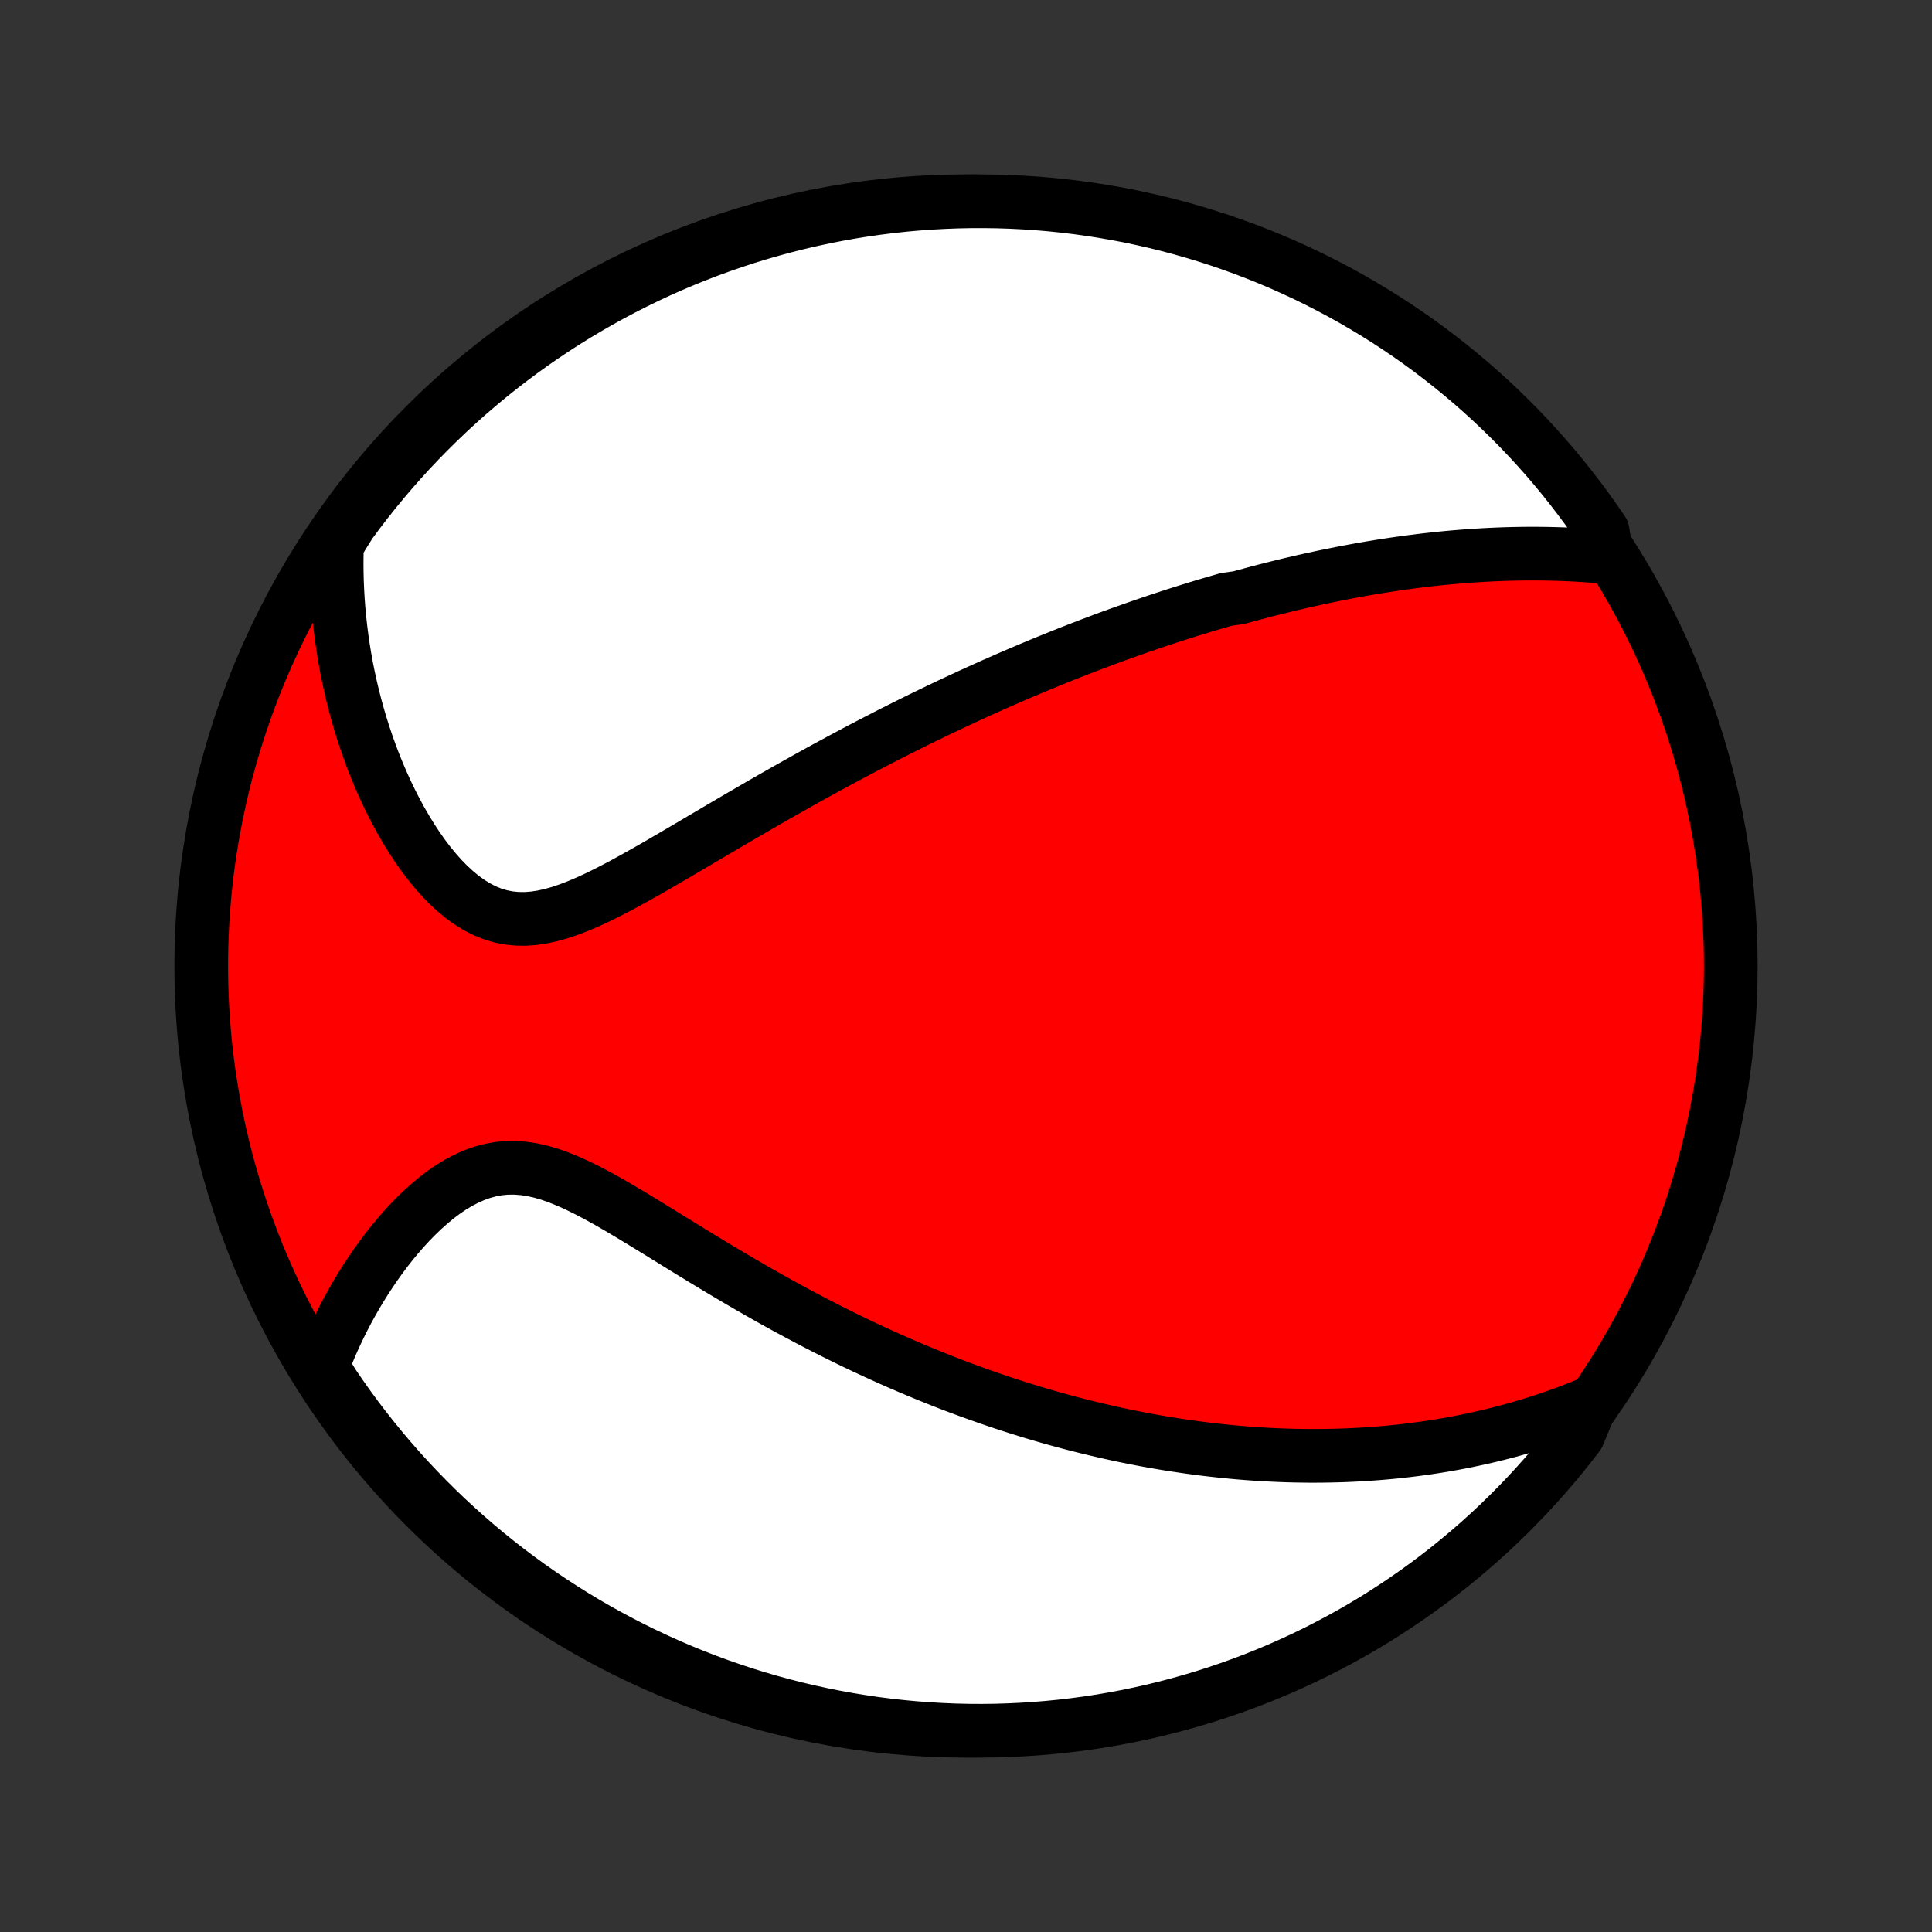 <?xml version="1.0" encoding="utf-8" standalone="no"?>
<!DOCTYPE svg PUBLIC "-//W3C//DTD SVG 1.1//EN"
  "http://www.w3.org/Graphics/SVG/1.1/DTD/svg11.dtd">
<!-- Created with matplotlib (http://matplotlib.org/) -->
<svg height="72pt" version="1.1" viewBox="0 0 72 72" width="72pt" xmlns="http://www.w3.org/2000/svg" xmlns:xlink="http://www.w3.org/1999/xlink">
 <rect x="0" y="0" width="72" height="72" fill="#333333" stroke="none"/>
 <defs>
  <style type="text/css">
*{stroke-linecap:butt;stroke-linejoin:round;}
  </style>
 </defs>
 <g id="figure_1">
  <g id="patch_1">
   <path d="
M0 72
L72 72
L72 0
L0 0
z
" style="fill:none;"/>
  </g>
  <g id="axes_1">
   <g id="PatchCollection_1">
    <defs>
     <path d="
M36 -7.5
C43.558 -7.5 50.808 -10.503 56.153 -15.848
C61.497 -21.192 64.5 -28.442 64.5 -36
C64.5 -43.558 61.497 -50.808 56.153 -56.153
C50.808 -61.497 43.558 -64.5 36 -64.5
C28.442 -64.5 21.192 -61.497 15.848 -56.153
C10.503 -50.808 7.5 -43.558 7.5 -36
C7.5 -28.442 10.503 -21.192 15.848 -15.848
C21.192 -10.503 28.442 -7.5 36 -7.5
z
" id="C0_0_a811fe30f3"/>
     <path d="
M59.874 -51.238
L59.575 -51.265
L59.278 -51.289
L58.983 -51.309
L58.689 -51.327
L58.397 -51.341
L58.106 -51.352
L57.818 -51.36
L57.531 -51.365
L57.247 -51.368
L56.964 -51.368
L56.683 -51.365
L56.404 -51.36
L56.126 -51.353
L55.851 -51.343
L55.577 -51.331
L55.305 -51.317
L55.035 -51.301
L54.767 -51.283
L54.501 -51.263
L54.236 -51.241
L53.973 -51.218
L53.712 -51.192
L53.452 -51.165
L53.194 -51.136
L52.937 -51.106
L52.681 -51.074
L52.428 -51.04
L52.175 -51.005
L51.924 -50.969
L51.675 -50.931
L51.426 -50.892
L51.179 -50.852
L50.932 -50.81
L50.687 -50.767
L50.443 -50.722
L50.2 -50.677
L49.958 -50.63
L49.717 -50.582
L49.476 -50.533
L49.237 -50.483
L48.998 -50.431
L48.76 -50.379
L48.522 -50.325
L48.285 -50.27
L48.048 -50.215
L47.812 -50.157
L47.576 -50.099
L47.341 -50.04
L47.106 -49.98
L46.871 -49.918
L46.636 -49.855
L46.402 -49.792
L46.167 -49.727
L45.698 -49.661
L45.463 -49.593
L45.228 -49.525
L44.993 -49.456
L44.758 -49.385
L44.522 -49.313
L44.286 -49.24
L44.049 -49.165
L43.812 -49.09
L43.575 -49.013
L43.336 -48.934
L43.097 -48.855
L42.858 -48.774
L42.617 -48.692
L42.376 -48.608
L42.134 -48.523
L41.891 -48.437
L41.646 -48.349
L41.401 -48.26
L41.154 -48.169
L40.907 -48.076
L40.658 -47.982
L40.408 -47.886
L40.156 -47.789
L39.903 -47.69
L39.648 -47.589
L39.392 -47.486
L39.135 -47.382
L38.875 -47.276
L38.614 -47.167
L38.351 -47.057
L38.087 -46.945
L37.82 -46.831
L37.551 -46.715
L37.281 -46.596
L37.008 -46.476
L36.734 -46.353
L36.457 -46.228
L36.178 -46.101
L35.897 -45.971
L35.613 -45.839
L35.328 -45.705
L35.039 -45.568
L34.749 -45.428
L34.456 -45.286
L34.161 -45.141
L33.863 -44.993
L33.563 -44.843
L33.26 -44.691
L32.955 -44.535
L32.647 -44.376
L32.337 -44.215
L32.024 -44.051
L31.709 -43.884
L31.391 -43.714
L31.071 -43.542
L30.748 -43.366
L30.423 -43.188
L30.096 -43.007
L29.767 -42.823
L29.435 -42.636
L29.101 -42.447
L28.765 -42.256
L28.427 -42.062
L28.088 -41.865
L27.747 -41.667
L27.404 -41.467
L27.06 -41.265
L26.714 -41.061
L26.368 -40.857
L26.02 -40.652
L25.672 -40.446
L25.323 -40.241
L24.974 -40.036
L24.625 -39.833
L24.276 -39.632
L23.927 -39.434
L23.579 -39.24
L23.232 -39.05
L22.886 -38.867
L22.542 -38.691
L22.2 -38.525
L21.859 -38.369
L21.521 -38.227
L21.186 -38.098
L20.854 -37.987
L20.525 -37.895
L20.2 -37.824
L19.879 -37.777
L19.563 -37.755
L19.251 -37.76
L18.945 -37.792
L18.644 -37.853
L18.349 -37.943
L18.06 -38.06
L17.777 -38.205
L17.501 -38.375
L17.231 -38.569
L16.969 -38.785
L16.714 -39.021
L16.466 -39.275
L16.226 -39.545
L15.993 -39.829
L15.768 -40.126
L15.551 -40.435
L15.342 -40.753
L15.141 -41.08
L14.947 -41.413
L14.762 -41.754
L14.585 -42.099
L14.415 -42.449
L14.254 -42.803
L14.1 -43.16
L13.954 -43.519
L13.816 -43.881
L13.686 -44.243
L13.563 -44.607
L13.448 -44.971
L13.34 -45.335
L13.24 -45.7
L13.147 -46.064
L13.061 -46.427
L12.982 -46.789
L12.91 -47.15
L12.845 -47.51
L12.787 -47.869
L12.735 -48.226
L12.69 -48.581
L12.651 -48.934
L12.618 -49.286
L12.592 -49.635
L12.572 -49.983
L12.557 -50.328
L12.549 -50.671
L12.546 -51.012
L12.549 -51.35
L12.558 -51.687
L12.754 -52.021
L13.046 -52.489
L13.344 -52.892
L13.649 -53.29
L13.961 -53.683
L14.28 -54.07
L14.605 -54.452
L14.937 -54.829
L15.275 -55.199
L15.62 -55.564
L15.971 -55.922
L16.328 -56.275
L16.691 -56.622
L17.059 -56.962
L17.434 -57.296
L17.814 -57.623
L18.2 -57.944
L18.591 -58.258
L18.988 -58.565
L19.389 -58.865
L19.796 -59.159
L20.207 -59.445
L20.624 -59.724
L21.045 -59.996
L21.471 -60.261
L21.901 -60.518
L22.335 -60.768
L22.774 -61.011
L23.216 -61.245
L23.663 -61.472
L24.113 -61.691
L24.567 -61.903
L25.024 -62.106
L25.485 -62.302
L25.949 -62.489
L26.416 -62.669
L26.886 -62.84
L27.358 -63.003
L27.834 -63.158
L28.312 -63.305
L28.792 -63.443
L29.274 -63.573
L29.758 -63.695
L30.245 -63.808
L30.733 -63.913
L31.222 -64.009
L31.713 -64.097
L32.206 -64.176
L32.699 -64.246
L33.194 -64.308
L33.689 -64.362
L34.185 -64.406
L34.682 -64.442
L35.179 -64.469
L35.676 -64.488
L36.174 -64.498
L36.671 -64.499
L37.168 -64.492
L37.665 -64.476
L38.161 -64.451
L38.657 -64.418
L39.152 -64.376
L39.646 -64.325
L40.139 -64.266
L40.63 -64.198
L41.12 -64.121
L41.609 -64.036
L42.095 -63.943
L42.58 -63.84
L43.063 -63.73
L43.544 -63.611
L44.023 -63.483
L44.499 -63.347
L44.972 -63.203
L45.443 -63.051
L45.911 -62.89
L46.376 -62.721
L46.837 -62.544
L47.296 -62.359
L47.751 -62.166
L48.202 -61.965
L48.65 -61.756
L49.093 -61.539
L49.533 -61.314
L49.969 -61.082
L50.4 -60.842
L50.827 -60.594
L51.25 -60.339
L51.668 -60.077
L52.081 -59.807
L52.489 -59.53
L52.892 -59.246
L53.29 -58.954
L53.683 -58.656
L54.07 -58.351
L54.452 -58.039
L54.829 -57.72
L55.199 -57.395
L55.564 -57.063
L55.922 -56.725
L56.275 -56.38
L56.622 -56.029
L56.962 -55.672
L57.296 -55.309
L57.623 -54.941
L57.944 -54.566
L58.258 -54.186
L58.565 -53.8
L58.865 -53.409
L59.159 -53.013
L59.445 -52.611
L59.724 -52.204
z
" id="C0_1_bb2ddaef4c"/>
     <path d="
M59.312 -19.728
L59.008 -19.603
L58.706 -19.483
L58.406 -19.369
L58.108 -19.26
L57.811 -19.156
L57.516 -19.057
L57.222 -18.963
L56.93 -18.873
L56.64 -18.787
L56.352 -18.706
L56.065 -18.629
L55.78 -18.556
L55.496 -18.487
L55.214 -18.421
L54.933 -18.36
L54.654 -18.301
L54.376 -18.246
L54.1 -18.195
L53.824 -18.146
L53.551 -18.101
L53.278 -18.059
L53.006 -18.02
L52.736 -17.983
L52.467 -17.95
L52.199 -17.919
L51.931 -17.891
L51.665 -17.866
L51.399 -17.843
L51.135 -17.823
L50.87 -17.805
L50.607 -17.789
L50.344 -17.776
L50.082 -17.765
L49.821 -17.757
L49.56 -17.751
L49.299 -17.747
L49.039 -17.745
L48.779 -17.745
L48.519 -17.748
L48.259 -17.752
L48 -17.759
L47.74 -17.768
L47.481 -17.779
L47.221 -17.792
L46.962 -17.807
L46.702 -17.824
L46.442 -17.843
L46.181 -17.864
L45.921 -17.888
L45.66 -17.913
L45.398 -17.941
L45.136 -17.97
L44.873 -18.001
L44.61 -18.035
L44.346 -18.071
L44.081 -18.109
L43.815 -18.149
L43.548 -18.191
L43.281 -18.235
L43.012 -18.282
L42.743 -18.33
L42.472 -18.381
L42.2 -18.435
L41.926 -18.49
L41.652 -18.548
L41.376 -18.609
L41.099 -18.672
L40.82 -18.737
L40.539 -18.805
L40.257 -18.875
L39.973 -18.948
L39.688 -19.024
L39.401 -19.102
L39.112 -19.183
L38.821 -19.267
L38.528 -19.354
L38.233 -19.444
L37.936 -19.537
L37.637 -19.633
L37.336 -19.732
L37.033 -19.834
L36.727 -19.94
L36.42 -20.049
L36.11 -20.161
L35.798 -20.276
L35.483 -20.395
L35.166 -20.518
L34.847 -20.645
L34.526 -20.775
L34.202 -20.909
L33.875 -21.047
L33.546 -21.188
L33.215 -21.334
L32.882 -21.484
L32.546 -21.637
L32.208 -21.795
L31.867 -21.957
L31.524 -22.123
L31.18 -22.294
L30.833 -22.468
L30.484 -22.647
L30.133 -22.83
L29.78 -23.017
L29.425 -23.208
L29.069 -23.403
L28.711 -23.602
L28.352 -23.805
L27.991 -24.012
L27.629 -24.222
L27.267 -24.435
L26.903 -24.651
L26.54 -24.869
L26.175 -25.09
L25.811 -25.313
L25.446 -25.537
L25.082 -25.762
L24.719 -25.986
L24.356 -26.21
L23.994 -26.431
L23.634 -26.65
L23.275 -26.865
L22.919 -27.075
L22.564 -27.277
L22.211 -27.471
L21.862 -27.653
L21.515 -27.824
L21.171 -27.979
L20.831 -28.117
L20.494 -28.236
L20.162 -28.334
L19.833 -28.408
L19.509 -28.457
L19.19 -28.48
L18.875 -28.477
L18.565 -28.447
L18.26 -28.39
L17.96 -28.308
L17.666 -28.202
L17.377 -28.073
L17.094 -27.924
L16.817 -27.757
L16.546 -27.572
L16.281 -27.372
L16.023 -27.159
L15.771 -26.934
L15.525 -26.699
L15.286 -26.455
L15.054 -26.203
L14.828 -25.944
L14.609 -25.68
L14.397 -25.41
L14.192 -25.137
L13.994 -24.86
L13.803 -24.58
L13.618 -24.298
L13.44 -24.014
L13.27 -23.728
L13.106 -23.441
L12.948 -23.154
L12.798 -22.866
L12.654 -22.578
L12.517 -22.29
L12.386 -22.002
L12.261 -21.714
L12.144 -21.427
L12.032 -21.141
L12.145 -20.856
L12.421 -20.405
L12.704 -19.992
L12.994 -19.582
L13.291 -19.178
L13.595 -18.779
L13.906 -18.386
L14.223 -17.997
L14.547 -17.615
L14.878 -17.237
L15.215 -16.866
L15.559 -16.5
L15.909 -16.14
L16.264 -15.787
L16.626 -15.439
L16.994 -15.098
L17.367 -14.763
L17.747 -14.434
L18.131 -14.112
L18.522 -13.797
L18.917 -13.489
L19.318 -13.187
L19.724 -12.892
L20.135 -12.605
L20.55 -12.324
L20.971 -12.051
L21.395 -11.785
L21.825 -11.526
L22.258 -11.275
L22.696 -11.032
L23.138 -10.796
L23.584 -10.567
L24.034 -10.347
L24.487 -10.134
L24.944 -9.929
L25.404 -9.732
L25.867 -9.543
L26.334 -9.362
L26.803 -9.189
L27.275 -9.025
L27.75 -8.868
L28.227 -8.72
L28.707 -8.58
L29.189 -8.449
L29.673 -8.326
L30.159 -8.211
L30.647 -8.105
L31.136 -8.007
L31.627 -7.918
L32.119 -7.838
L32.612 -7.765
L33.107 -7.702
L33.602 -7.647
L34.098 -7.601
L34.594 -7.564
L35.092 -7.535
L35.589 -7.514
L36.086 -7.503
L36.584 -7.5
L37.081 -7.506
L37.578 -7.521
L38.074 -7.544
L38.57 -7.576
L39.065 -7.616
L39.559 -7.665
L40.052 -7.723
L40.544 -7.789
L41.034 -7.864
L41.523 -7.948
L42.01 -8.04
L42.495 -8.141
L42.978 -8.25
L43.46 -8.368
L43.938 -8.494
L44.415 -8.628
L44.889 -8.771
L45.36 -8.922
L45.829 -9.081
L46.294 -9.248
L46.756 -9.424
L47.215 -9.608
L47.671 -9.799
L48.123 -9.999
L48.571 -10.207
L49.016 -10.422
L49.456 -10.646
L49.892 -10.877
L50.325 -11.115
L50.752 -11.361
L51.176 -11.615
L51.594 -11.876
L52.008 -12.145
L52.417 -12.421
L52.822 -12.704
L53.221 -12.994
L53.614 -13.291
L54.003 -13.595
L54.385 -13.906
L54.763 -14.223
L55.134 -14.547
L55.5 -14.878
L55.86 -15.215
L56.213 -15.559
L56.561 -15.909
L56.902 -16.264
L57.237 -16.626
L57.566 -16.994
L57.888 -17.367
L58.203 -17.747
L58.511 -18.131
L58.813 -18.522
z
" id="C0_2_ffea1f2d75"/>
    </defs>
    <g clip-path="url(#p1bffca34e9)">
     <use style="fill:#ff0000;stroke:#000000;stroke-width:2.0;" x="0.0" xlink:href="#C0_0_a811fe30f3" y="72.0"/>
    </g>
    <g clip-path="url(#p1bffca34e9)">
     <use style="fill:#ffffff;stroke:#000000;stroke-width:2.0;" x="0.0" xlink:href="#C0_1_bb2ddaef4c" y="72.0"/>
    </g>
    <g clip-path="url(#p1bffca34e9)">
     <use style="fill:#ffffff;stroke:#000000;stroke-width:2.0;" x="0.0" xlink:href="#C0_2_ffea1f2d75" y="72.0"/>
    </g>
   </g>
  </g>
 </g>
 <defs>
  <clipPath id="p1bffca34e9">
   <rect height="72.0" width="72.0" x="0.0" y="0.0"/>
  </clipPath>
 </defs>
</svg>
